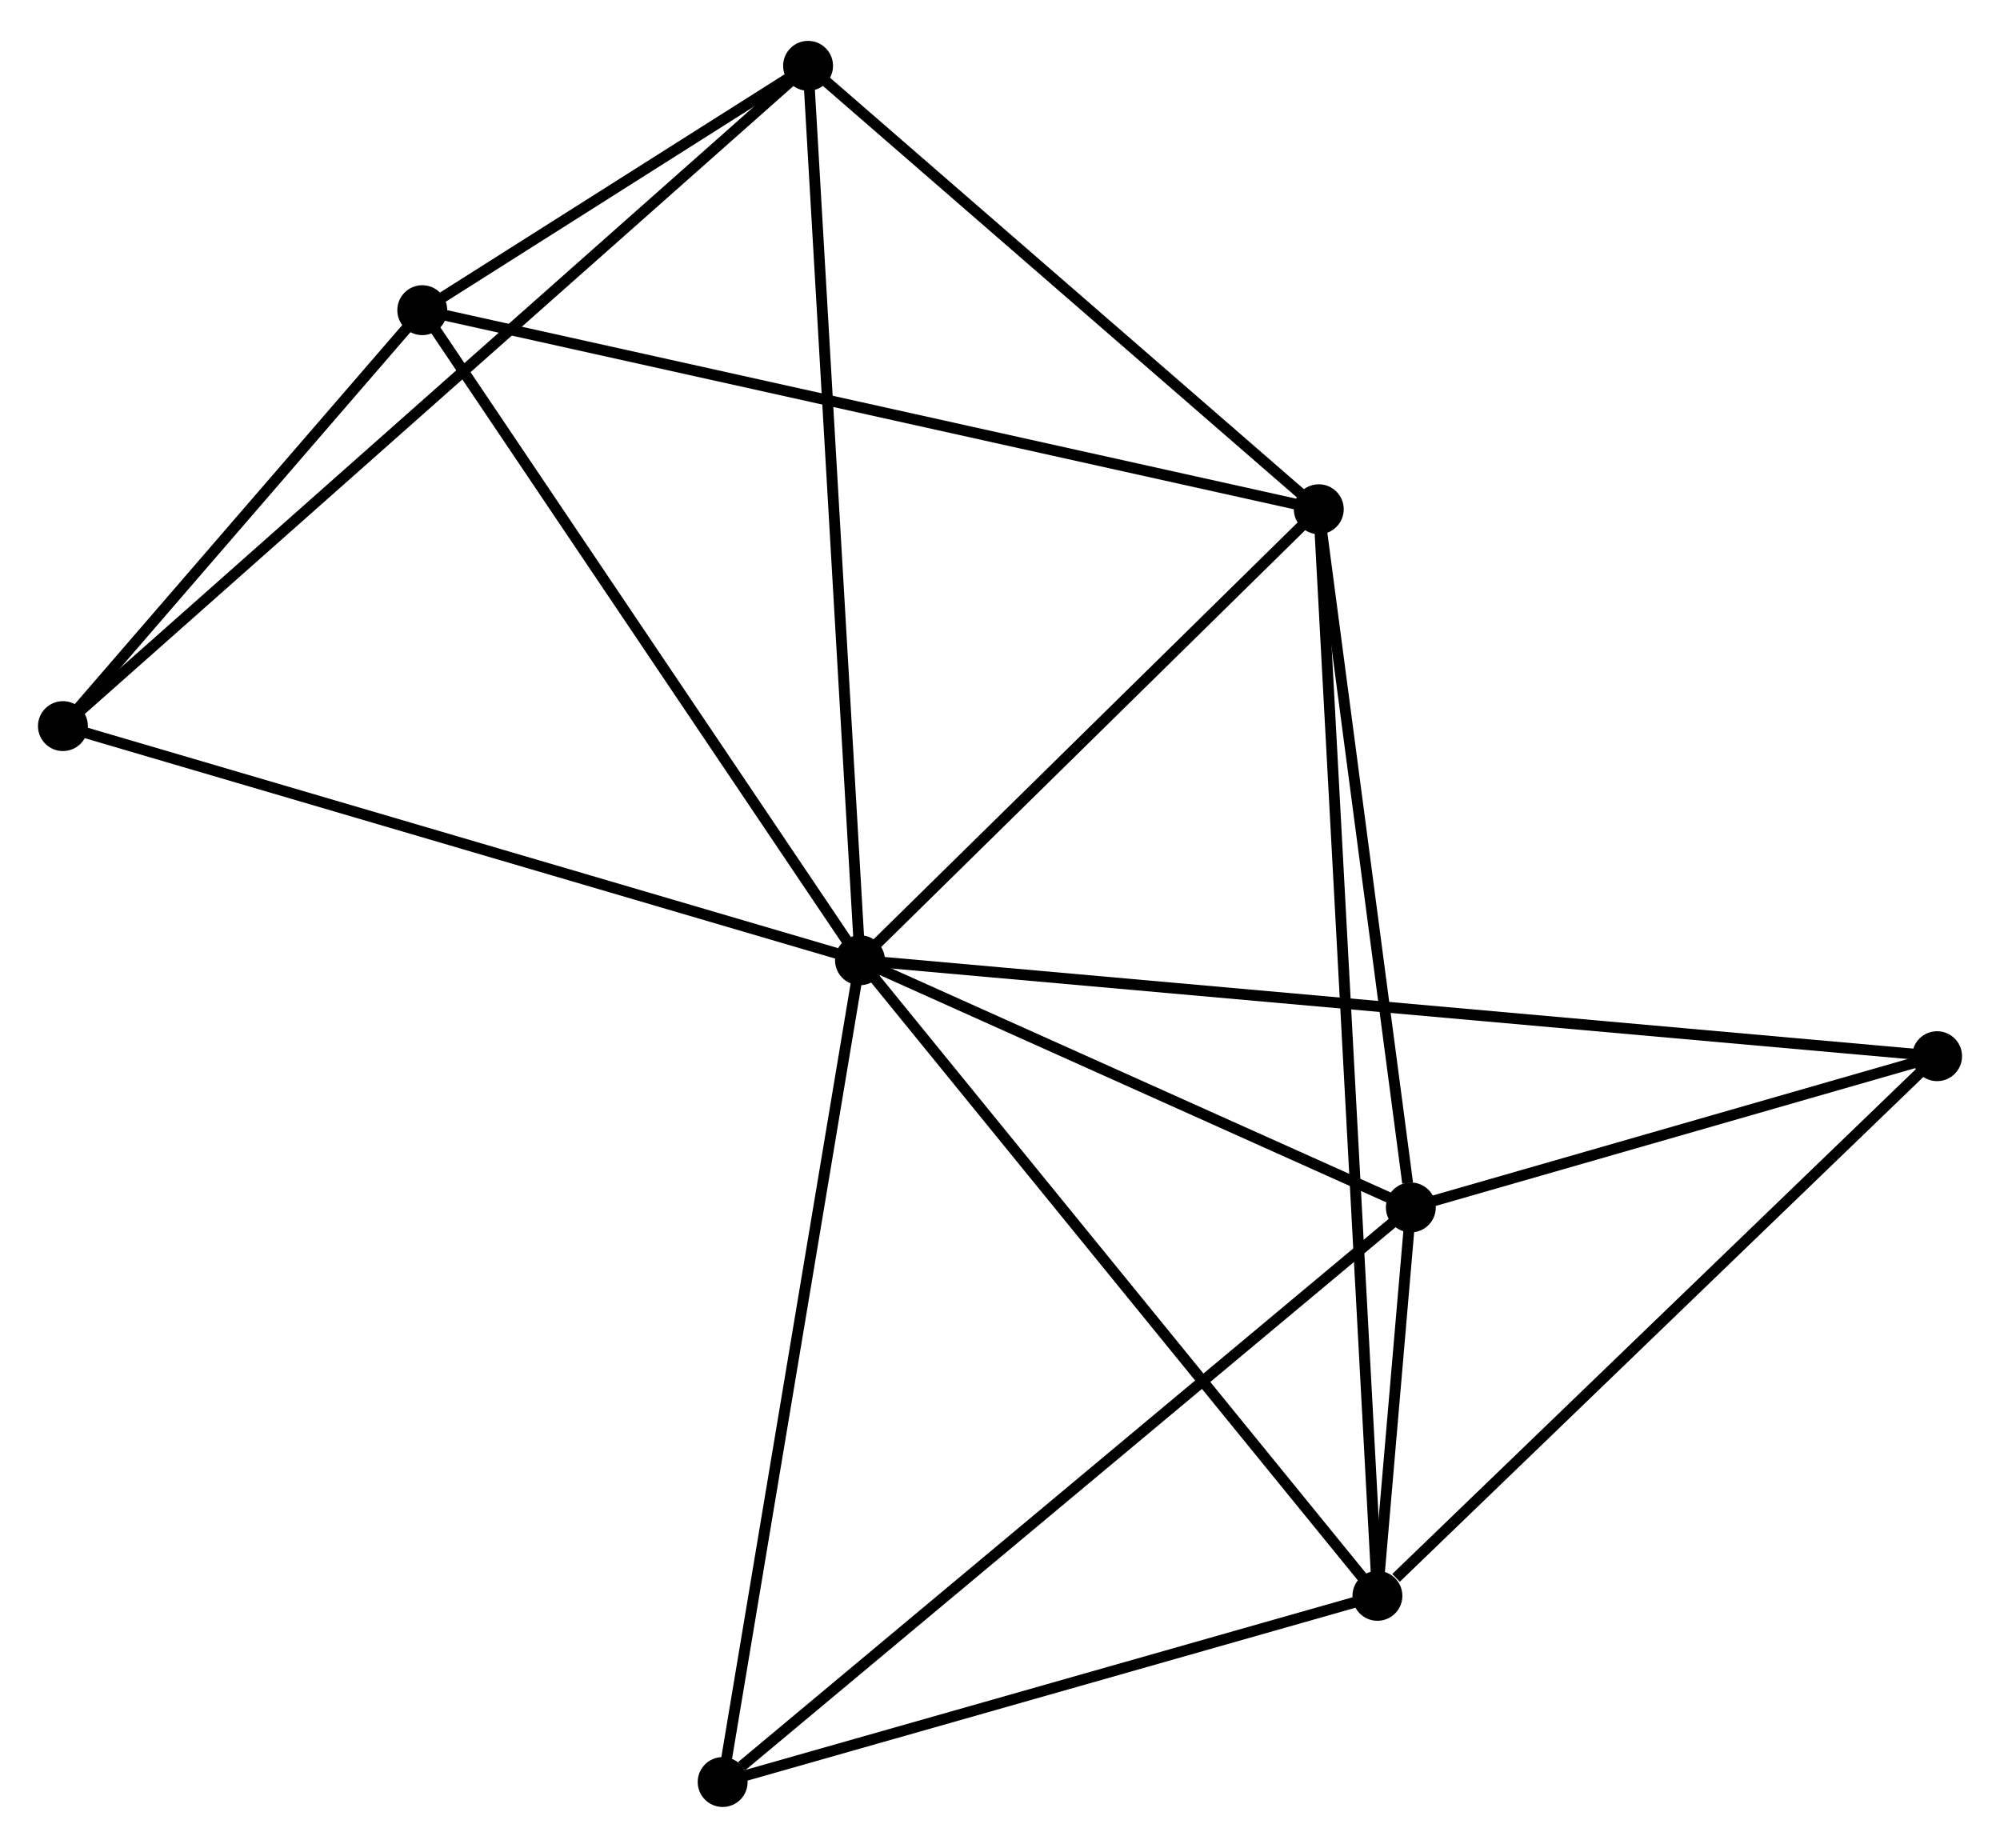 <?xml version="1.0" encoding="UTF-8" standalone="no"?>
<!DOCTYPE svg PUBLIC "-//W3C//DTD SVG 1.1//EN"
 "http://www.w3.org/Graphics/SVG/1.1/DTD/svg11.dtd">
<!-- Generated by graphviz version 2.36.0 (20140111.2315)
 -->
<!-- Title: %3 Pages: 1 -->
<svg width="184pt" height="170pt"
 viewBox="0.00 0.00 184.34 169.78" xmlns="http://www.w3.org/2000/svg" xmlns:xlink="http://www.w3.org/1999/xlink">
<g id="graph0" class="graph" transform="scale(1 1) rotate(0) translate(4 165.783)">
<title>%3</title>
<!-- 0 -->
<g id="node1" class="node"><title>0</title>
<ellipse fill="black" stroke="black" cx="75.266" cy="-77.544" rx="1.8" ry="1.8"/>
</g>
<!-- 1 -->
<g id="node2" class="node"><title>1</title>
<ellipse fill="black" stroke="black" cx="117.552" cy="-119.113" rx="1.8" ry="1.8"/>
</g>
<!-- 0&#45;&#45;1 -->
<g id="edge1" class="edge"><title>0&#45;&#45;1</title>
<path fill="none" stroke="black" d="M76.673,-78.928C83.093,-85.239 109.576,-111.272 116.097,-117.682"/>
</g>
<!-- 2 -->
<g id="node3" class="node"><title>2</title>
<ellipse fill="black" stroke="black" cx="122.957" cy="-18.962" rx="1.8" ry="1.8"/>
</g>
<!-- 0&#45;&#45;2 -->
<g id="edge2" class="edge"><title>0&#45;&#45;2</title>
<path fill="none" stroke="black" d="M76.445,-76.096C82.986,-68.062 114.77,-29.019 121.644,-20.575"/>
</g>
<!-- 3 -->
<g id="node4" class="node"><title>3</title>
<ellipse fill="black" stroke="black" cx="126.037" cy="-54.76" rx="1.8" ry="1.8"/>
</g>
<!-- 0&#45;&#45;3 -->
<g id="edge3" class="edge"><title>0&#45;&#45;3</title>
<path fill="none" stroke="black" d="M76.956,-76.787C84.664,-73.327 116.461,-59.058 124.29,-55.545"/>
</g>
<!-- 4 -->
<g id="node5" class="node"><title>4</title>
<ellipse fill="black" stroke="black" cx="70.48" cy="-159.983" rx="1.8" ry="1.8"/>
</g>
<!-- 0&#45;&#45;4 -->
<g id="edge4" class="edge"><title>0&#45;&#45;4</title>
<path fill="none" stroke="black" d="M75.148,-79.582C74.486,-90.988 71.245,-146.797 70.594,-158.016"/>
</g>
<!-- 5 -->
<g id="node6" class="node"><title>5</title>
<ellipse fill="black" stroke="black" cx="34.92" cy="-137.461" rx="1.8" ry="1.8"/>
</g>
<!-- 0&#45;&#45;5 -->
<g id="edge5" class="edge"><title>0&#45;&#45;5</title>
<path fill="none" stroke="black" d="M74.102,-79.273C68.211,-88.022 41.734,-127.342 36.012,-135.839"/>
</g>
<!-- 6 -->
<g id="node7" class="node"><title>6</title>
<ellipse fill="black" stroke="black" cx="1.8" cy="-99.125" rx="1.8" ry="1.8"/>
</g>
<!-- 0&#45;&#45;6 -->
<g id="edge6" class="edge"><title>0&#45;&#45;6</title>
<path fill="none" stroke="black" d="M73.45,-78.078C63.286,-81.064 13.55,-95.673 3.553,-98.61"/>
</g>
<!-- 7 -->
<g id="node8" class="node"><title>7</title>
<ellipse fill="black" stroke="black" cx="174.541" cy="-68.701" rx="1.8" ry="1.8"/>
</g>
<!-- 0&#45;&#45;7 -->
<g id="edge7" class="edge"><title>0&#45;&#45;7</title>
<path fill="none" stroke="black" d="M77.34,-77.36C90.26,-76.209 159.593,-70.033 172.479,-68.885"/>
</g>
<!-- 8 -->
<g id="node9" class="node"><title>8</title>
<ellipse fill="black" stroke="black" cx="62.608" cy="-1.8" rx="1.8" ry="1.8"/>
</g>
<!-- 0&#45;&#45;8 -->
<g id="edge8" class="edge"><title>0&#45;&#45;8</title>
<path fill="none" stroke="black" d="M74.954,-75.672C73.202,-65.193 64.632,-13.915 62.91,-3.607"/>
</g>
<!-- 1&#45;&#45;2 -->
<g id="edge9" class="edge"><title>1&#45;&#45;2</title>
<path fill="none" stroke="black" d="M117.665,-117.021C118.369,-103.987 122.143,-34.042 122.845,-21.042"/>
</g>
<!-- 1&#45;&#45;3 -->
<g id="edge10" class="edge"><title>1&#45;&#45;3</title>
<path fill="none" stroke="black" d="M117.797,-117.256C119.014,-108.024 124.41,-67.1 125.74,-57.013"/>
</g>
<!-- 1&#45;&#45;4 -->
<g id="edge11" class="edge"><title>1&#45;&#45;4</title>
<path fill="none" stroke="black" d="M115.986,-120.473C108.839,-126.678 79.359,-152.274 72.1,-158.576"/>
</g>
<!-- 1&#45;&#45;5 -->
<g id="edge12" class="edge"><title>1&#45;&#45;5</title>
<path fill="none" stroke="black" d="M115.51,-119.566C104.077,-122.105 48.136,-134.526 36.891,-137.023"/>
</g>
<!-- 2&#45;&#45;3 -->
<g id="edge13" class="edge"><title>2&#45;&#45;3</title>
<path fill="none" stroke="black" d="M123.123,-20.887C123.653,-27.044 125.304,-46.234 125.855,-52.648"/>
</g>
<!-- 2&#45;&#45;7 -->
<g id="edge14" class="edge"><title>2&#45;&#45;7</title>
<path fill="none" stroke="black" d="M124.674,-20.617C132.645,-28.304 165.973,-60.439 173.168,-67.377"/>
</g>
<!-- 2&#45;&#45;8 -->
<g id="edge15" class="edge"><title>2&#45;&#45;8</title>
<path fill="none" stroke="black" d="M121.216,-18.467C112.558,-16.005 74.179,-5.091 64.72,-2.401"/>
</g>
<!-- 3&#45;&#45;7 -->
<g id="edge16" class="edge"><title>3&#45;&#45;7</title>
<path fill="none" stroke="black" d="M128.121,-55.359C136.1,-57.653 164.647,-65.858 172.519,-68.12"/>
</g>
<!-- 3&#45;&#45;8 -->
<g id="edge17" class="edge"><title>3&#45;&#45;8</title>
<path fill="none" stroke="black" d="M124.469,-53.451C115.77,-46.188 73.497,-10.892 64.354,-3.258"/>
</g>
<!-- 4&#45;&#45;5 -->
<g id="edge18" class="edge"><title>4&#45;&#45;5</title>
<path fill="none" stroke="black" d="M68.952,-159.015C63.209,-155.378 42.93,-142.533 36.733,-138.608"/>
</g>
<!-- 4&#45;&#45;6 -->
<g id="edge19" class="edge"><title>4&#45;&#45;6</title>
<path fill="none" stroke="black" d="M69.045,-158.712C60.107,-150.791 12.142,-108.288 3.227,-100.389"/>
</g>
<!-- 5&#45;&#45;6 -->
<g id="edge20" class="edge"><title>5&#45;&#45;6</title>
<path fill="none" stroke="black" d="M33.497,-135.813C28.049,-129.507 8.556,-106.944 3.181,-100.723"/>
</g>
</g>
</svg>
